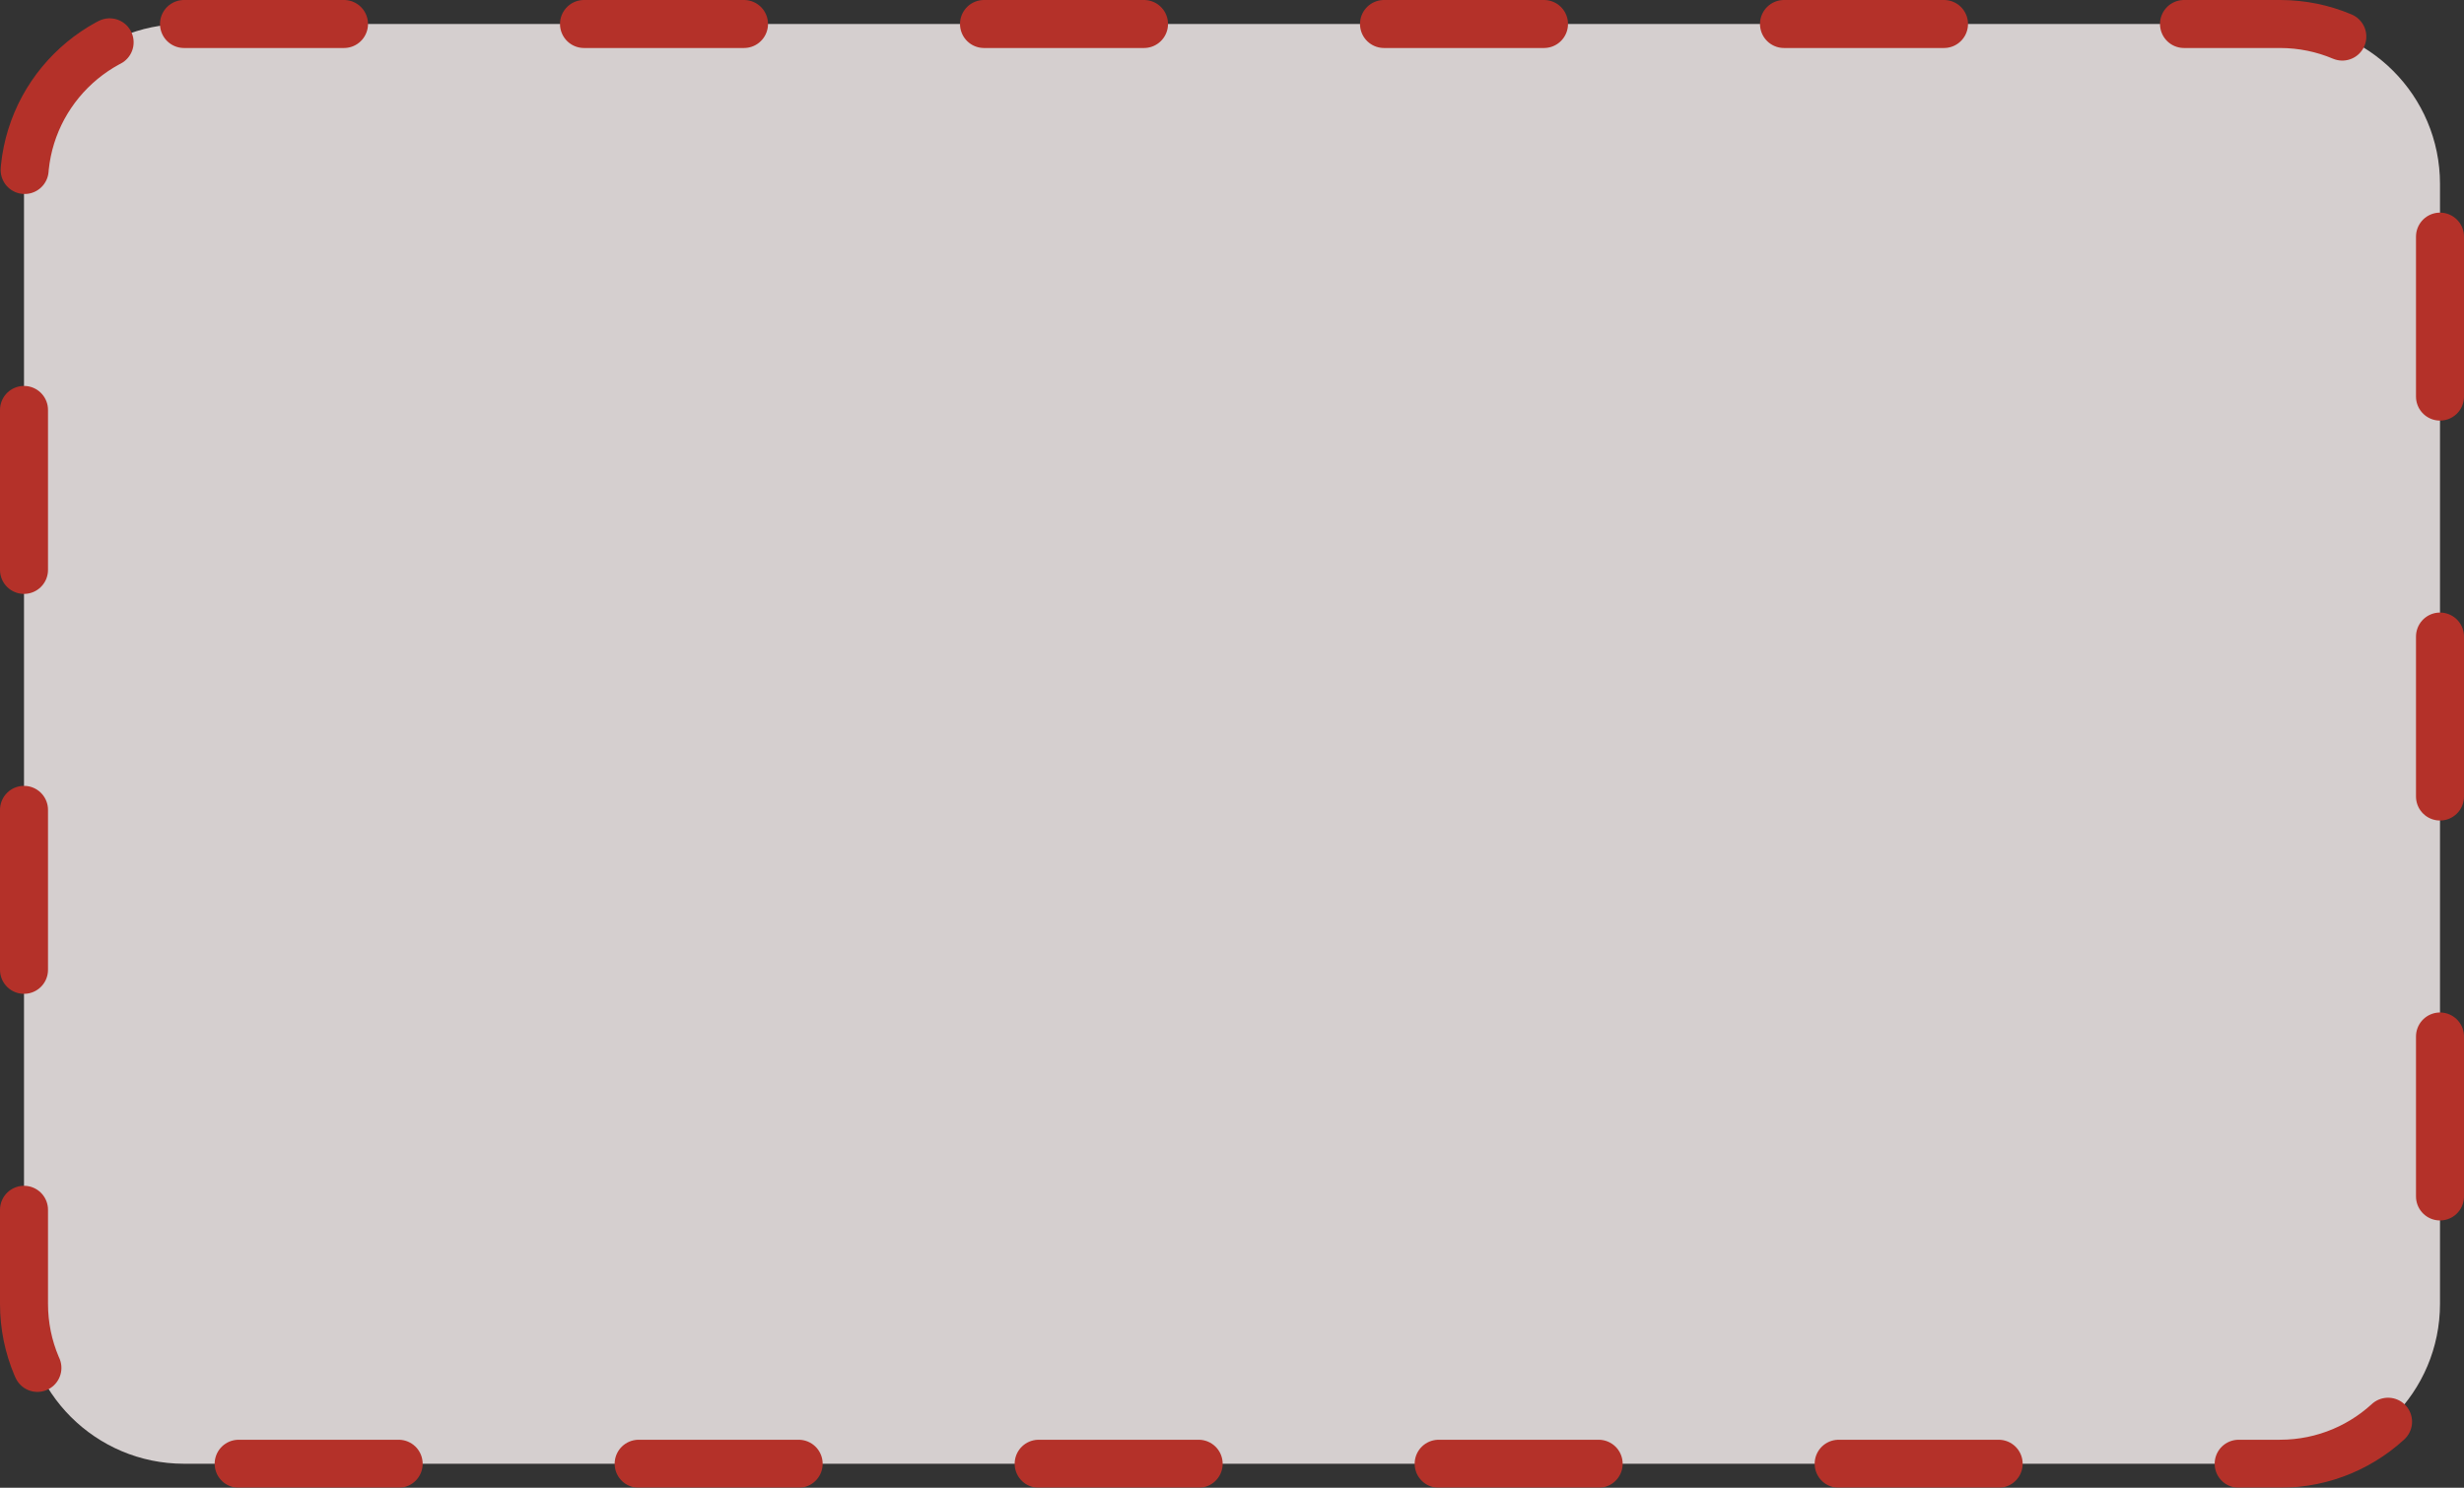 <?xml version="1.0" encoding="utf-8"?>
<!-- Generator: Adobe Illustrator 26.1.0, SVG Export Plug-In . SVG Version: 6.00 Build 0)  -->
<svg version="1.1" id="Layer_1" xmlns="http://www.w3.org/2000/svg" xmlns:xlink="http://www.w3.org/1999/xlink" x="0px" y="0px"
	 viewBox="0 0 154 93" style="enable-background:new 0 0 154 93;" xml:space="preserve">
<rect x="0" y="0" width="154" height="93" fill="#333333" stroke="none"/>
<style type="text/css">
	.st0{opacity:0.8;}
	.st1{fill:#FEF6F6;}
	.st2{fill:none;stroke:#D43127;stroke-width:3;stroke-linecap:round;stroke-dasharray:10,15;}
</style>
<g id="Layer_2_00000115486035545980685080000008122875470058063034_">
	<g id="Layer_1-2">
		<g class="st0">
			<path class="st1" d="M11.5,1.5h131c5.523,0,10,4.477,10,10v70c0,5.523-4.477,10-10,10h-131
				c-5.523,0-10-4.477-10-10v-70C1.5,5.977,5.977,1.5,11.5,1.5z"/>
			<path class="st2" d="M11.5,1.5h131c5.523,0,10,4.477,10,10v70c0,5.523-4.477,10-10,10h-131
				c-5.523,0-10-4.477-10-10v-70C1.5,5.977,5.977,1.5,11.5,1.5z"/>
		</g>
	</g>
</g>
</svg>
